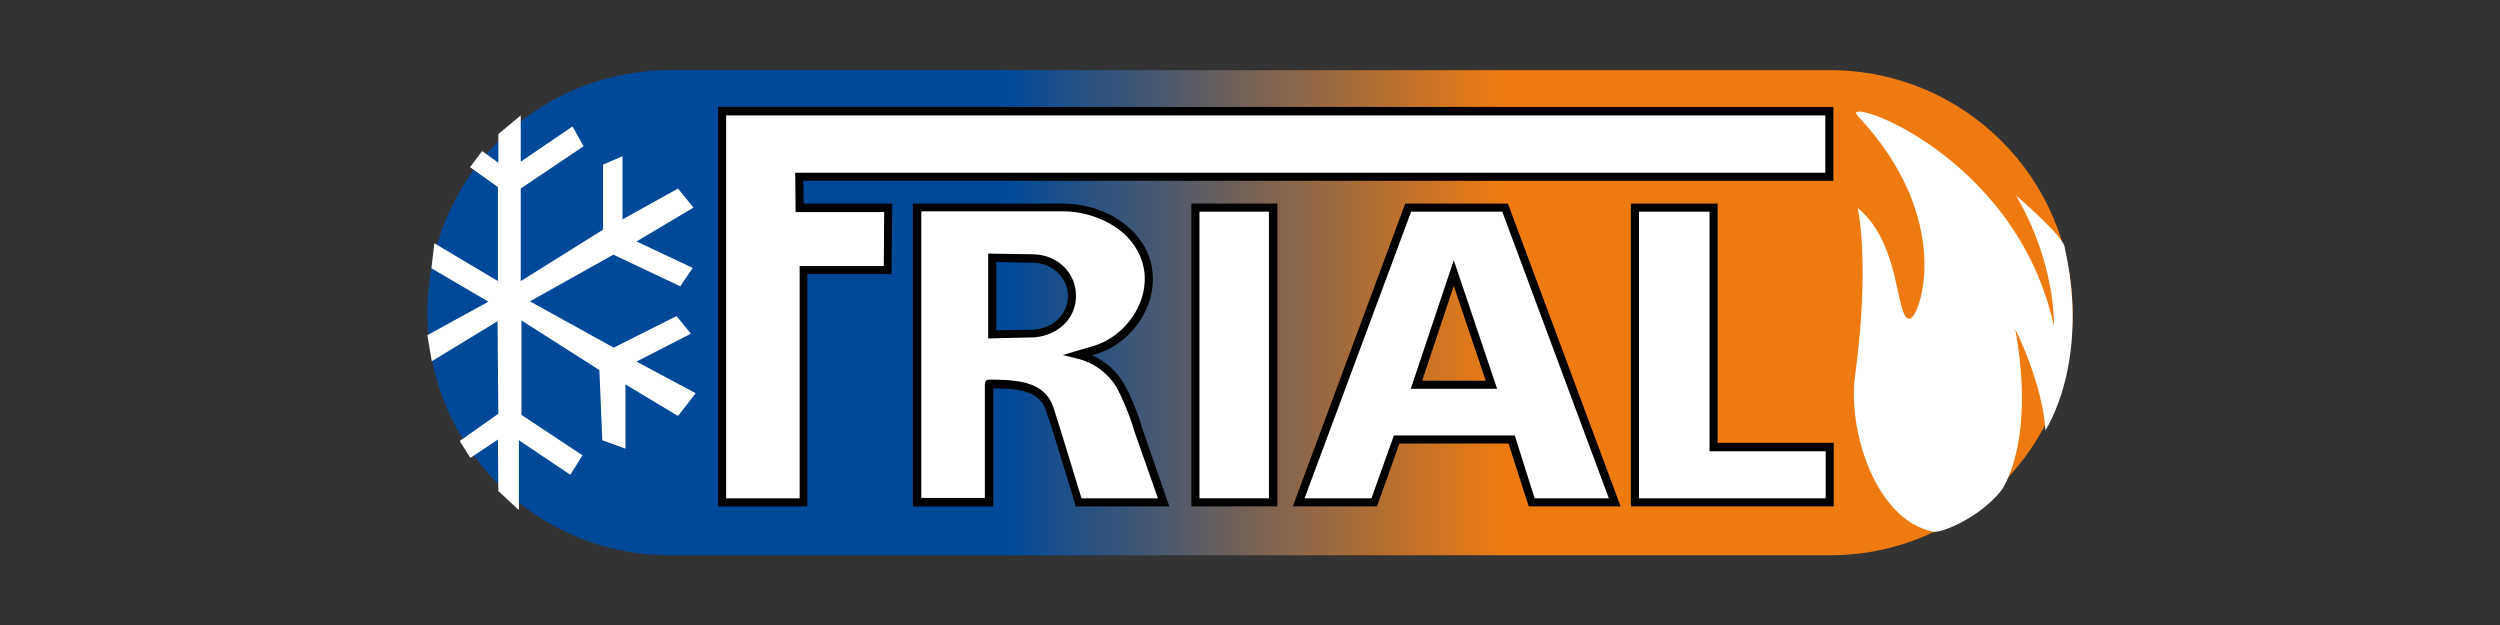 <?xml version="1.0" encoding="utf-8"?>
<!-- Generator: Adobe Illustrator 25.0.0, SVG Export Plug-In . SVG Version: 6.00 Build 0)  -->
<svg version="1.1" id="Capa_1" xmlns="http://www.w3.org/2000/svg" xmlns:xlink="http://www.w3.org/1999/xlink" x="0px" y="0px"
	 viewBox="0 0 680.3 170.1" style="enable-background:new 0 0 680.3 170.1;" xml:space="preserve">
<rect x="0" y="0" width="680.3" height="170.1" fill="#333333" stroke="none"/>
<style type="text/css">
	.st0{display:none;}
	.st1{display:inline;fill:#FF9600;}
	.st2{display:inline;fill:none;stroke:#FF9600;stroke-width:7;stroke-miterlimit:10;}
	.st3{display:inline;}
	.st4{display:inline;fill:#CC0000;}
	.st5{display:inline;fill:url(#SVGID_1_);}
	.st6{display:inline;fill:url(#SVGID_2_);}
	.st7{display:inline;fill:url(#SVGID_3_);}
	.st8{display:inline;fill:url(#SVGID_4_);}
	.st9{display:inline;fill:url(#SVGID_5_);}
	.st10{display:inline;fill:url(#SVGID_6_);}
	.st11{display:inline;fill:#FF0000;}
	.st12{fill:url(#SVGID_7_);}
	.st13{fill:#FFFFFF;}
</style>
<g class="st0">
	<path class="st1" d="M237.8,53.7h-37.2l2.1,10.1l-42.5,57.3h15.4l9.1-12.3l28.9,0.4l3.8,12h39.9l-15.4-64.3
		C241.3,55,239.6,53.7,237.8,53.7z M189.5,103.1L206.4,79l5.3,24.1H189.5z"/>
	<path class="st1" d="M262.6,121.1L274,81.4c0.2-0.9,0.1-1.8-0.4-2.5l-3.7-5.4c-0.6-0.9,0-2,1.1-2h102.9c3.9,0,10.4,3,10.4,9.5
		l-8.6,31.2c-0.3,0.9,0.4,1.8,1.4,1.8h6l-8.4,7H342l11.2-39c1.5-5.9-7.1-7.7-8.9,0l-10.6,39.1H302l11-38.7c2-7.2-6.7-7.5-8.7,0
		l-10.1,38.7C294.2,121.1,262.6,121.1,262.6,121.1z"/>
	<path class="st1" d="M659.5,79.5c-1.3-5.1-4.2-6.9-8.5-8h-65.3c-0.7,0-1.1,0.9-0.6,1.4l4.2,4.6h37.2c6.8,0,2.6,7,0,7h-36.8
		c-13.9,2.8-17.4,22.6-17.3,27.2c0.1,6.1,8.5,9.3,8.5,9.3h68.4l8.9-7.4h-5.9c-0.7,0-1.2-0.7-0.9-1.4
		C653.5,106.8,661.4,86.8,659.5,79.5z M619.4,116h-15.1l6-25.3h15.4L619.4,116z"/>
	<path class="st1" d="M476.4,79.7c-1.3-5.1-4.2-6.9-8.5-8h-64.4c-1.1,0-1.7,1.3-0.9,2.1l3.6,4h37.2c6.8,0,2.6,7,0,7h-36.8
		c-13.9,2.8-17.4,22.6-17.3,27.2c0.1,6.1,8.5,9.3,8.5,9.3h68.4l8.9-7.4h-5.5c-0.9,0-1.5-0.9-1.2-1.7
		C470.8,106.3,478.3,86.9,476.4,79.7z M436.4,116.2h-15.1l6-25.3h15.4L436.4,116.2z"/>
	<path class="st1" d="M560.5,71.5h-71.2c-0.9,0-1.4,1.1-0.8,1.8l4.1,4.4c0.6,0.7,0.9,1.7,0.6,2.6l-15.1,53h31.1l2-11.6l33.7-0.1
		c6.6,0,12.8-3.1,16.8-8.4l0.1-0.1c3.1-4,8.6-25,8.5-32.3C570.4,76.7,566.5,72.4,560.5,71.5z M530.7,115.8h-17.6l9.9-38.6h17.3
		L530.7,115.8z"/>
	<polygon class="st1" points="606.3,61.5 634.3,55.7 639.3,65.3 608.3,65.3 	"/>
	<circle class="st2" cx="86.1" cy="88.5" r="62.2"/>
	<polygon class="st1" points="39.6,103.6 58.4,71.4 70,71.4 51.4,103.6 	"/>
	<polygon class="st1" points="54,103.6 72.7,71.4 84.3,71.4 66,103.6 	"/>
	<polygon class="st1" points="68.5,103.6 87.3,71.4 98.9,71.4 80.3,103.6 	"/>
	<path class="st1" d="M84.8,103.6l18.4-32.2h8.8c0.9,0,1.7,0.5,2.1,1.2l16.2,29.1c0.5,0.8-0.1,1.8-1.1,1.8h-29.1l4.9-8
		c0.4-0.7,1.2-1.2,2.1-1.2h6.4l-5-9.9c-0.3-0.7-1.3-0.7-1.7,0l-10.6,19.1H84.8V103.6z"/>
</g>
<g class="st0">
	<path class="st3" d="M168.4,44.7c0,0-49.4,43.2-49.4,64.6c-0.1,45.1,101.9,45.2,138.2,44.7c80.2-1,130.9-9.3,130.9-9.3
		c-7.4,0.7-14.8,1.2-22.2,1.7c-17.9,1.1-35.9,1.8-53.8,1.9c-22.1,0.2-44.2-0.4-66.2-2.5c-20-1.9-40.4-4.8-59.5-11.7
		c-10.7-3.8-21.6-9.6-28.7-18.8c-8.6-11.1-9.1-25.5-4.9-38.5c1.6-4.9,3.6-9.6,5.8-14.3c1.4-2.9,2.8-5.7,4.3-8.4
		C164.4,51.5,166,46.8,168.4,44.7z"/>
	<path class="st4" d="M500.5,129c0,0,49.4-43.2,49.4-64.6c0.1-45.1-101.9-45.2-138.2-44.7c-80.2,1-130.9,9.3-130.9,9.3
		c7.2-0.7,14.4-1.2,21.5-1.6c17.5-1.1,34.9-1.8,52.4-1.9c21.7-0.2,43.4,0.3,65,2.2c20,1.8,40.3,4.5,59.4,10.8
		c11.4,3.7,23.1,9.2,31,18.4c9,10.5,10.4,24.4,6.7,37.4c-1.5,5.2-3.5,10.2-5.7,15.1c-1.4,3.1-3,6.2-4.6,9.2
		C504.9,121.5,503.1,126.7,500.5,129z"/>
	<linearGradient id="SVGID_1_" gradientUnits="userSpaceOnUse" x1="232.015" y1="57.479" x2="232.015" y2="111.05">
		<stop  offset="0" style="stop-color:#404040"/>
		<stop  offset="1" style="stop-color:#000000"/>
	</linearGradient>
	<path class="st5" d="M250.2,111.1c-17.6,0-36.5-8.6-36.5-26.7c0-7.2,5.8-26.8,36.5-26.8V70c-21.5-1.9-20.2,7.5-20.2,7.5l20.2,0.3
		v12.9h-19.9c0,0-0.9,8.7,19.9,7.3L250.2,111.1z"/>
	<linearGradient id="SVGID_2_" gradientUnits="userSpaceOnUse" x1="372.385" y1="57.355" x2="372.385" y2="110.926">
		<stop  offset="0" style="stop-color:#404040"/>
		<stop  offset="1" style="stop-color:#000000"/>
	</linearGradient>
	<path class="st6" d="M390.6,110.9c-17.6,0-36.5-8.6-36.5-26.7c0-7.2,5.8-26.8,36.5-26.8v12.6c-21.5-1.9-20.2,7.5-20.2,7.5l20.2,0.3
		v12.9h-19.9c0,0-0.9,8.7,19.9,7.3L390.6,110.9z"/>
	<linearGradient id="SVGID_3_" gradientUnits="userSpaceOnUse" x1="271.255" y1="57.479" x2="271.255" y2="110.801">
		<stop  offset="0" style="stop-color:#404040"/>
		<stop  offset="1" style="stop-color:#000000"/>
	</linearGradient>
	<path class="st7" d="M288.9,57.5c-31.3,0-35.3,16.8-35.3,25.5c0,17.1,7.9,27.8,35.4,27.8l0-12.7c-12.2,0-20.4-0.3-20.4-15.1
		c0-12.7,10.6-12.9,20.4-12.9V57.5z"/>
	<linearGradient id="SVGID_4_" gradientUnits="userSpaceOnUse" x1="333.393" y1="37.095" x2="333.393" y2="131.125">
		<stop  offset="0" style="stop-color:#CC0000"/>
		<stop  offset="1" style="stop-color:#6D0000"/>
	</linearGradient>
	<polygon class="st8" points="306.6,37.2 288.9,131.1 301.6,131.1 308.1,99.4 326.8,84.3 355,131.1 367.7,131.1 337.1,77.5 
		377.9,37.1 362.6,37.1 311.9,82.9 319.4,37.1 	"/>
	<linearGradient id="SVGID_5_" gradientUnits="userSpaceOnUse" x1="416.766" y1="57.355" x2="416.766" y2="110.926">
		<stop  offset="0" style="stop-color:#404040"/>
		<stop  offset="1" style="stop-color:#000000"/>
	</linearGradient>
	<path class="st9" d="M426.6,83c0,0,7.1-3,7.1-10.4c0-9.6-5.3-15.2-17.7-15.2c-10.4,0-18,7.7-18,15.4l0.2,38.2H411V90.5
		c0,0,4.3,0,5.8,0c4.2,0,6.9,0.2,6.9,2.8l-0.1,17.6h11.9c0,0,0-16.1,0-21.1C435.5,85.2,426.6,83,426.6,83z M421.1,76.3
		c-0.1,0.7-0.6,1.6-1.1,2.2c-1.6,1.8-3.5,2.2-9,1.8c0,0-0.4-8.5,1.2-10.3c0.7-0.8,2.6-1.9,3.1-2C420.2,67,422.1,71.5,421.1,76.3z"/>
	<linearGradient id="SVGID_6_" gradientUnits="userSpaceOnUse" x1="191.081" y1="55.987" x2="191.081" y2="110.801">
		<stop  offset="0" style="stop-color:#404040"/>
		<stop  offset="1" style="stop-color:#000000"/>
	</linearGradient>
	<path class="st10" d="M201.5,83c0,0,7.3-3.1,7.3-11.4c0-9-10.1-15.6-18.9-15.6c-11.7,0-17.9,7.8-17.9,16.7l-0.1,38.1h22.8
		c0,0,15.5-4,15.5-14.8C210.2,84.6,201.5,83,201.5,83z M186.1,69.8c0.7-0.8,2.5-1.9,3-2c4.9-0.9,6.8,2.6,5.8,7.5
		c-0.1,0.7-0.6,1.6-1.1,2.2c-1.6,1.8-3.6,3.3-9.1,2.9C184.7,80.3,184.6,71.6,186.1,69.8z M184.7,100.6V87.9c7.5,0,12.7-0.2,12.7,6.9
		C197.4,99.6,193.1,100.6,184.7,100.6z"/>
	<path class="st3" d="M441.3,136.2c-0.9-1.3-1.2-3-1.2-4.6c0.1-2.4,1.3-4.9,3.3-6.3c0.9-0.7,1.9-1.3,2.8-2c0.3,1.1,0.2,2.7,0.2,2.7
		c0,0.1-1.7,1.3-1.9,1.5c-0.6,0.7-1.1,1.4-1.4,2.3c-0.6,1.6-0.6,3.8,0.6,5.2c2,2.4,6.7,1.2,8.9-0.3c5.1-3.5,4.7-9.7,4-15.2
		c-1.8,1.5-4.4,1.7-6.7,1.6c-2,0-3.7-0.6-4.4-2.6c-1.1-3.2,0.4-6.9,1.9-9.7c2.3-4.4,5.5-8.8,10.4-10.4c3-1,5.9-0.6,9-0.5
		c-0.2,0-1.8,7.4-1.9,8c-0.9,3.5-1.9,7-2.5,10.5c-0.6,3.6,0,7.3-0.7,10.9c-0.7,3.4-2.5,6.5-5.2,8.7c-3.1,2.5-7.1,3.3-11,2.4
		C443.9,138.1,442.2,137.4,441.3,136.2z M457,116.2c2-1.9,3.2-4.4,4-7c0.6-2,2.2-6.6,0-8.3c-0.8-0.6-1.9-0.4-2.8,0
		c-6.2,2.3-8.7,8.5-9.6,14.6c-0.1,0.7,0,1.5,0.5,2c1.6,1.7,4.9,0.7,6.6-0.4C456.2,116.9,456.7,116.5,457,116.2z"/>
	<path class="st3" d="M475.8,123.4c-1.1-0.2-2.1-0.6-2.9-1.3c-0.8-0.7-1.5-1.5-2-2.6c-0.5-1-0.8-2.2-0.9-3.5
		c-0.2-1.3-0.1-2.7,0.1-4.1c0.3-2,0.9-3.9,1.8-5.6s2-3.2,3.3-4.5c1.3-1.3,2.7-2.2,4.2-2.9c1.5-0.7,3-0.9,4.6-0.6
		c1.1,0.2,2.1,0.6,2.9,1.3c0.8,0.7,1.5,1.5,2,2.6s0.8,2.2,1,3.5s0.1,2.7-0.1,4.1c-0.3,2-0.9,3.8-1.8,5.6c-0.9,1.7-2,3.2-3.2,4.5
		c-1.3,1.3-2.7,2.2-4.2,2.9C478.9,123.5,477.4,123.7,475.8,123.4z M476.7,120.7c1,0.2,2.1,0,3.2-0.5s2.1-1.2,3.1-2.2
		c1-1,1.8-2.2,2.5-3.5c0.7-1.4,1.2-2.9,1.4-4.5c0.2-1.1,0.2-2.2,0.1-3.2c-0.1-1-0.3-1.9-0.7-2.7c-0.4-0.8-0.8-1.4-1.4-1.9
		c-0.6-0.5-1.2-0.8-2-0.9c-1-0.2-2.1,0-3.2,0.5c-1.1,0.5-2.1,1.2-3.1,2.2c-1,1-1.8,2.2-2.5,3.6c-0.7,1.4-1.2,2.9-1.4,4.5
		c-0.2,1.1-0.2,2.2-0.1,3.2c0.1,1,0.3,1.9,0.7,2.7c0.4,0.8,0.8,1.4,1.4,1.9C475.3,120.2,476,120.5,476.7,120.7z"/>
	<circle class="st11" cx="495.6" cy="119.9" r="3.7"/>
</g>
<g>
	<linearGradient id="SVGID_7_" gradientUnits="userSpaceOnUse" x1="116.281" y1="85.05" x2="564.019" y2="85.05">
		<stop  offset="0.351" style="stop-color:#004999"/>
		<stop  offset="0.655" style="stop-color:#EF7B10"/>
	</linearGradient>
	<path class="st12" d="M498,151.1H182.3c-36.5,0-66-29.5-66-66v0c0-36.5,29.5-66,66-66H498c36.5,0,66,29.5,66,66v0
		C564,121.5,534.5,151.1,498,151.1z"/>
	<g>
		<polygon class="st13" points="196.5,136.7 196.5,30.3 497.8,30.3 497.8,48.1 217.5,48.1 217.7,56.5 241.8,56.5 241.6,73.5 
			218.7,73.5 218.7,136.7 		"/>
		<path d="M219.8,137.8h-24.4l0-108.7h303.5l0,20.1H218.6l0.1,6.2h24.1l-0.2,19.2h-22.9V137.8z M197.6,135.6h20V72.4h22.9l0.1-14.7
			h-24.1L216.4,47h280.3l0-15.6H197.6L197.6,135.6z"/>
	</g>
	<g>
		<rect x="325.3" y="56.5" class="st13" width="21.1" height="80.2"/>
		<path d="M347.6,137.8h-23.4V55.4h23.4V137.8z M326.4,135.6h18.9v-78h-18.9V135.6z"/>
	</g>
	<g>
		<polygon class="st13" points="444.9,136.7 497.8,136.7 497.8,121.7 466.3,121.7 466.3,56.5 444.9,56.5 		"/>
		<path d="M499,137.8h-55.2V55.4h23.6v65.1H499V137.8z M446,135.6h50.8v-12.8h-31.6V57.6H446V135.6z"/>
	</g>
	<g>
		<path class="st13" d="M309.7,117.1c-0.4-1.4-1.2-3.7-2.1-6c-0.8-2-1.7-4.1-2.8-6c-2.5-4.2-6.6-7.3-11.4-8.4l0,0l4.5-1.4
			c7.9-2.3,14.3-10.3,14.5-18.5c0.4-12.6-11.9-20.2-23.4-20.2c0,0-39.7,0-39.7,0v80.2h19.7c0,0,0-32.1,0-32.1
			c7.8,0,14.3,0.5,16.4,6.7c1.7,4.8,7.9,25.5,7.9,25.5h23.2L309.7,117.1z M291.7,80.6c0,5.8-4.7,9.8-10.4,10.2L270,91V70.1l11.3,0.2
			C287.1,70.6,291.7,74.8,291.7,80.6L291.7,80.6z"/>
		<path d="M318.2,137.8h-25.5l-0.2-0.8c-0.1-0.2-6.2-20.7-7.9-25.4c-1.8-5.2-7.3-5.9-14.3-5.9c0,5.7,0,31,0,31v1.1h-21.9V55.4h40.8
			c7.4,0,14.6,2.9,19.2,7.7c3.7,3.8,5.5,8.5,5.3,13.7c-0.3,8.6-6.9,17-15.3,19.5l-1.2,0.4c3.6,1.6,6.7,4.3,8.7,7.8
			c1,1.8,2,3.8,2.9,6.2c0.9,2.2,1.7,4.6,2.1,6.1L318.2,137.8z M294.3,135.6h20.8l-6.4-18.2c-0.4-1.5-1.2-3.8-2.1-6
			c-0.9-2.3-1.8-4.2-2.7-5.9c-2.3-3.9-6.2-6.8-10.7-7.9l-4-1l8.5-2.5c7.6-2.3,13.5-9.8,13.8-17.5c0.2-4.5-1.5-8.7-4.7-12.1
			c-4.2-4.3-10.9-7-17.6-7h-38.5v78H268l0-30.7c0-1,0.4-1.5,1.1-1.5c8.1,0,15.1,0.6,17.5,7.4C288.1,115.2,293.1,131.7,294.3,135.6z
			 M268.9,92.1V69l12.4,0.2c6.6,0.2,11.5,5.1,11.5,11.3c0,6.1-4.8,10.8-11.4,11.3l-0.1,0L268.9,92.1z M271.1,71.3v18.6l10.2-0.2
			c5.4-0.4,9.3-4.3,9.3-9.1c0-5-4-8.9-9.4-9.1L271.1,71.3z"/>
	</g>
	<g>
		<path class="st13" d="M409.6,56.5h-26.3l-29.8,80.2h20.6l6.1-17.1h31.3l5.5,17.1h22.6L409.6,56.5z M385.5,104.7l10.2-30.4
			l10.2,30.4H385.5z"/>
		<path d="M441,137.8h-25l-5.5-17.1h-29.7l-6.1,17.1h-22.9l30.6-82.4h27.9l0.3,0.7L441,137.8z M417.6,135.6h20.2l-29-78H384l-29,78
			h18.2l6.1-17.1h32.9L417.6,135.6z M407.4,105.8h-23.5l11.7-35L407.4,105.8z M387,103.6h17.3l-8.7-25.8L387,103.6z"/>
	</g>
	<polygon class="st13" points="184.5,51.3 169.4,59.7 169.4,42.5 164.1,44.8 164.1,62.5 141.7,76.5 141.7,51.3 158.8,39.8 
		155.8,34.4 141.7,44 141.7,31.4 135.6,36.5 135.6,44.3 131.2,41.1 127.9,45.5 135.5,50.9 135.5,76.5 118.2,66.2 117.4,73 
		132.9,82.1 116.3,91.2 117.5,98.3 135.4,87.4 135.6,112.6 125.1,120 128,124.6 135.5,119.6 135.6,133.6 141.2,138.8 141.2,119.8 
		155.2,129.2 158.5,123.9 141.9,112.9 141.9,87.2 163.1,100.7 163.9,119.8 170.2,122.1 170.2,104.6 184.5,113.2 189.3,107 
		173.2,98.4 188,90.8 184.1,86 167,94.6 144.2,82 166.9,69.3 185.1,77.9 188.5,72.9 173.2,65.7 188.7,56.5 	"/>
	<path class="st13" d="M561.8,67.1c-0.7-3.2-13.2-13.9-13.2-13.9c11,18.8,10.3,35.5,10.3,35.5c-10.3-47.2-58.8-63-53.4-57.2
		c26.5,28.2,17,54.6,14.3,55.2c-4.1,0.9-2.2-20.4-14.3-30.1c0,0,3.5,14.5-0.7,45.7c-2,14.8,5.5,39.2,21.3,42.4
		c2,0.4,12.2-3.5,18.4-11.1c0,0,9.6-12.3,3.9-44c0,0,7.4,14.5,8.2,27.5C556.6,117,568.9,98.9,561.8,67.1z"/>
</g>
</svg>
